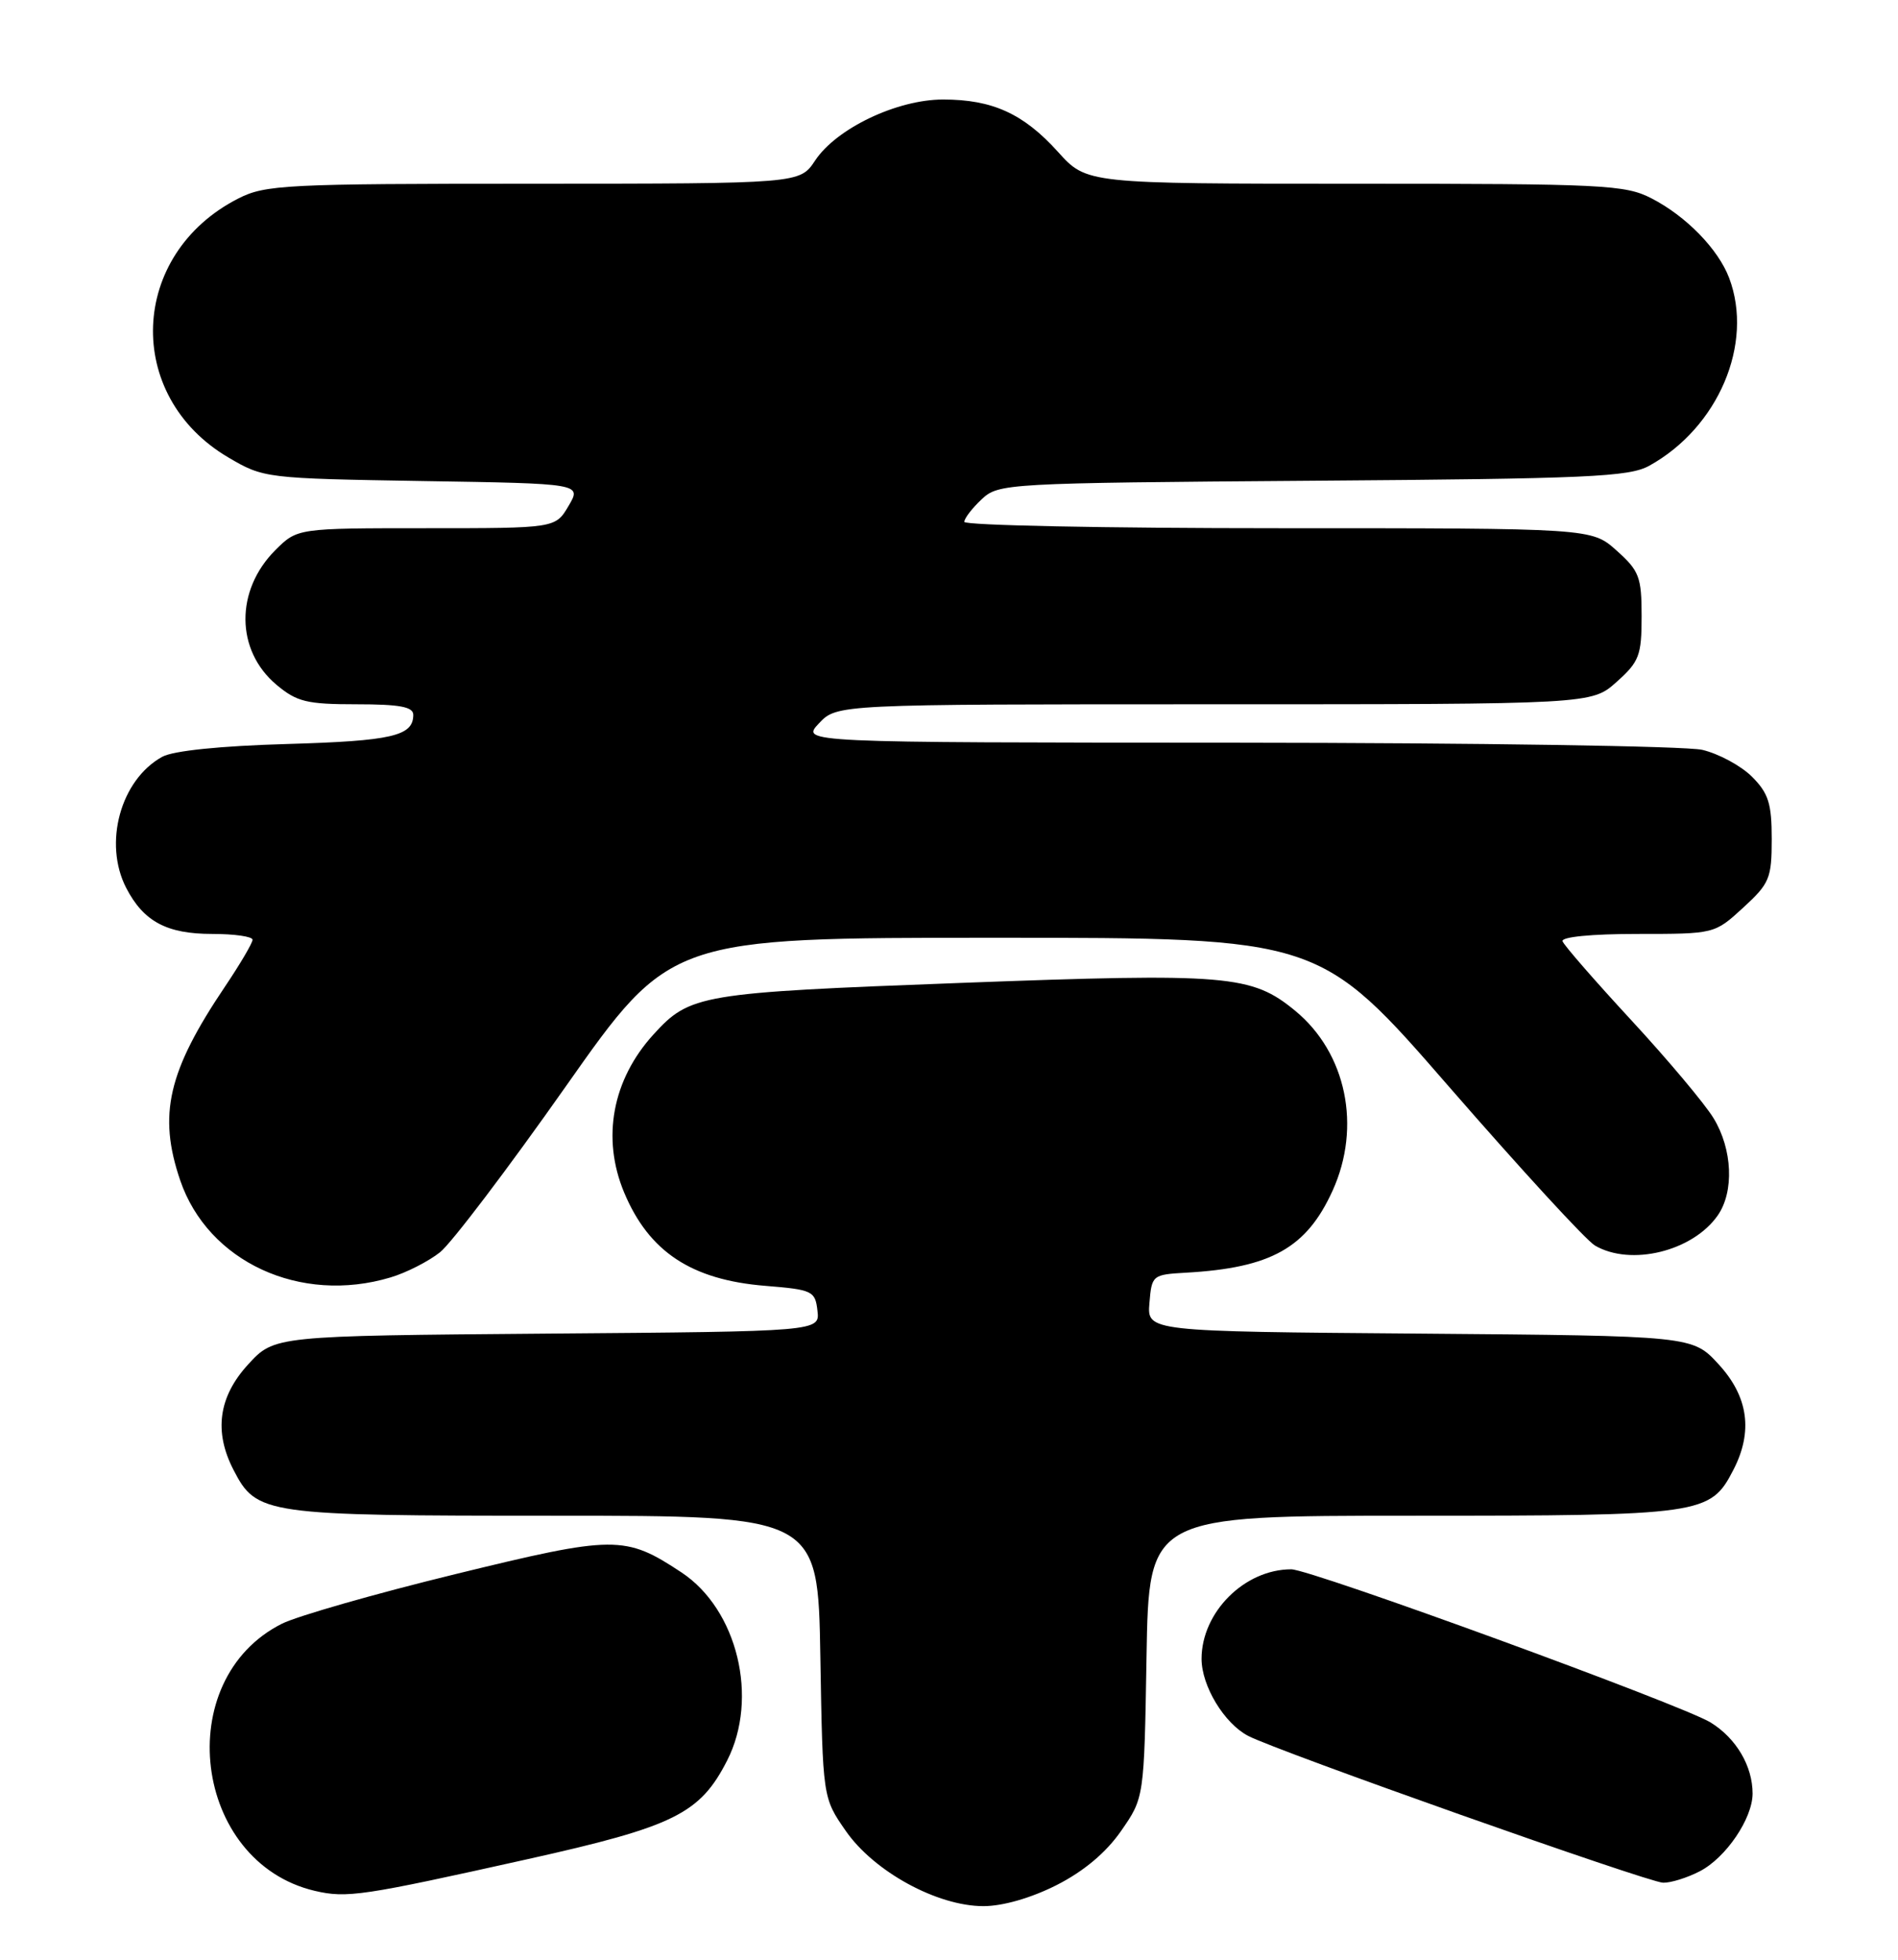 <?xml version="1.0" encoding="UTF-8" standalone="no"?>
<!DOCTYPE svg PUBLIC "-//W3C//DTD SVG 1.1//EN" "http://www.w3.org/Graphics/SVG/1.1/DTD/svg11.dtd" >
<svg xmlns="http://www.w3.org/2000/svg" xmlns:xlink="http://www.w3.org/1999/xlink" version="1.1" viewBox="0 0 248 256">
 <g >
 <path fill="currentColor"
d=" M 138.06 246.25 C 141.61 244.45 144.53 242.00 146.49 239.17 C 149.50 234.84 149.50 234.84 149.81 216.42 C 150.12 198.00 150.12 198.00 184.61 198.00 C 222.47 198.00 223.47 197.86 226.48 192.03 C 229.08 187.02 228.45 182.46 224.58 178.24 C 221.16 174.50 221.16 174.50 185.52 174.21 C 149.88 173.93 149.88 173.93 150.19 170.21 C 150.49 166.57 150.58 166.50 155.00 166.25 C 166.08 165.62 170.72 163.02 174.12 155.54 C 177.92 147.18 175.92 137.55 169.25 132.05 C 163.54 127.35 160.49 127.09 125.50 128.40 C 91.41 129.68 90.15 129.90 85.37 135.15 C 80.00 141.06 78.59 148.68 81.55 155.77 C 84.79 163.52 90.34 167.19 100.00 167.97 C 106.17 168.47 106.52 168.64 106.81 171.21 C 107.13 173.93 107.13 173.93 71.49 174.21 C 35.84 174.50 35.84 174.50 32.42 178.24 C 28.55 182.46 27.92 187.02 30.52 192.03 C 33.53 197.86 34.53 198.00 72.39 198.00 C 106.88 198.00 106.88 198.00 107.19 216.42 C 107.50 234.84 107.50 234.84 110.51 239.17 C 114.20 244.49 122.46 249.00 128.50 249.00 C 131.04 249.00 134.74 247.93 138.06 246.25 Z  M 68.91 242.87 C 88.10 238.60 91.46 236.93 95.01 229.98 C 99.17 221.83 96.36 210.25 89.05 205.41 C 81.67 200.53 80.32 200.54 59.50 205.63 C 49.05 208.18 38.85 211.10 36.83 212.11 C 22.29 219.42 25.22 243.25 41.12 247.00 C 45.32 247.98 47.32 247.68 68.91 242.87 Z  M 222.09 244.45 C 225.51 242.69 228.99 237.56 229.00 234.30 C 229.00 230.70 226.87 227.08 223.52 225.01 C 219.80 222.72 171.29 205.00 168.72 205.00 C 162.61 205.00 157.00 210.61 157.00 216.70 C 157.01 220.25 159.96 225.13 163.09 226.76 C 166.92 228.76 215.31 245.88 217.30 245.94 C 218.29 245.97 220.45 245.30 222.09 244.45 Z  M 51.03 166.87 C 53.09 166.26 56.00 164.77 57.50 163.58 C 58.99 162.39 66.37 152.66 73.90 141.96 C 87.59 122.50 87.59 122.50 130.01 122.50 C 172.42 122.50 172.42 122.50 189.37 142.00 C 198.70 152.72 207.26 162.05 208.41 162.71 C 213.09 165.44 221.17 163.46 224.44 158.78 C 226.61 155.68 226.38 150.13 223.90 146.07 C 222.76 144.19 217.92 138.43 213.16 133.28 C 208.40 128.13 204.35 123.48 204.17 122.96 C 203.97 122.39 207.95 122.00 213.93 122.00 C 224.03 122.00 224.03 122.00 227.76 118.58 C 231.22 115.41 231.50 114.74 231.50 109.60 C 231.50 104.96 231.08 103.62 228.91 101.45 C 227.48 100.03 224.56 98.45 222.41 97.95 C 220.26 97.46 192.88 97.04 161.58 97.02 C 104.65 97.00 104.65 97.00 107.00 94.50 C 109.35 92.00 109.35 92.00 158.66 92.00 C 207.97 92.00 207.97 92.00 211.23 89.08 C 214.19 86.44 214.50 85.63 214.50 80.50 C 214.50 75.37 214.19 74.56 211.23 71.92 C 207.97 69.00 207.97 69.00 166.98 69.00 C 144.44 69.00 126.00 68.63 126.00 68.17 C 126.00 67.72 127.02 66.39 128.26 65.23 C 130.47 63.15 131.32 63.10 171.51 62.80 C 207.47 62.54 212.87 62.30 215.50 60.84 C 224.52 55.85 229.18 44.90 225.94 36.32 C 224.51 32.54 220.32 28.24 215.79 25.91 C 212.35 24.14 209.56 24.00 177.04 24.00 C 141.99 24.00 141.99 24.00 138.25 19.85 C 133.74 14.85 129.68 13.00 123.23 13.00 C 117.20 13.00 109.28 16.78 106.50 20.98 C 104.50 23.99 104.50 23.99 69.71 24.00 C 37.25 24.00 34.67 24.13 31.12 25.94 C 16.86 33.21 16.16 51.72 29.84 59.76 C 34.45 62.47 34.71 62.50 55.25 62.84 C 76.01 63.17 76.01 63.17 74.29 66.09 C 72.57 69.00 72.57 69.00 55.71 69.00 C 38.85 69.00 38.85 69.00 35.97 71.87 C 30.72 77.13 30.78 84.95 36.11 89.44 C 38.78 91.68 40.07 92.00 46.58 92.00 C 52.22 92.00 54.00 92.33 54.00 93.38 C 54.00 96.15 51.22 96.79 37.50 97.19 C 28.78 97.44 22.63 98.07 21.20 98.86 C 15.75 101.86 13.48 110.15 16.49 115.99 C 18.76 120.38 21.79 122.00 27.72 122.00 C 30.63 122.00 33.00 122.34 33.00 122.76 C 33.00 123.18 31.38 125.93 29.41 128.86 C 21.94 139.95 20.63 145.61 23.54 154.17 C 27.17 164.83 39.23 170.41 51.03 166.87 Z "/>
</g>
</svg>